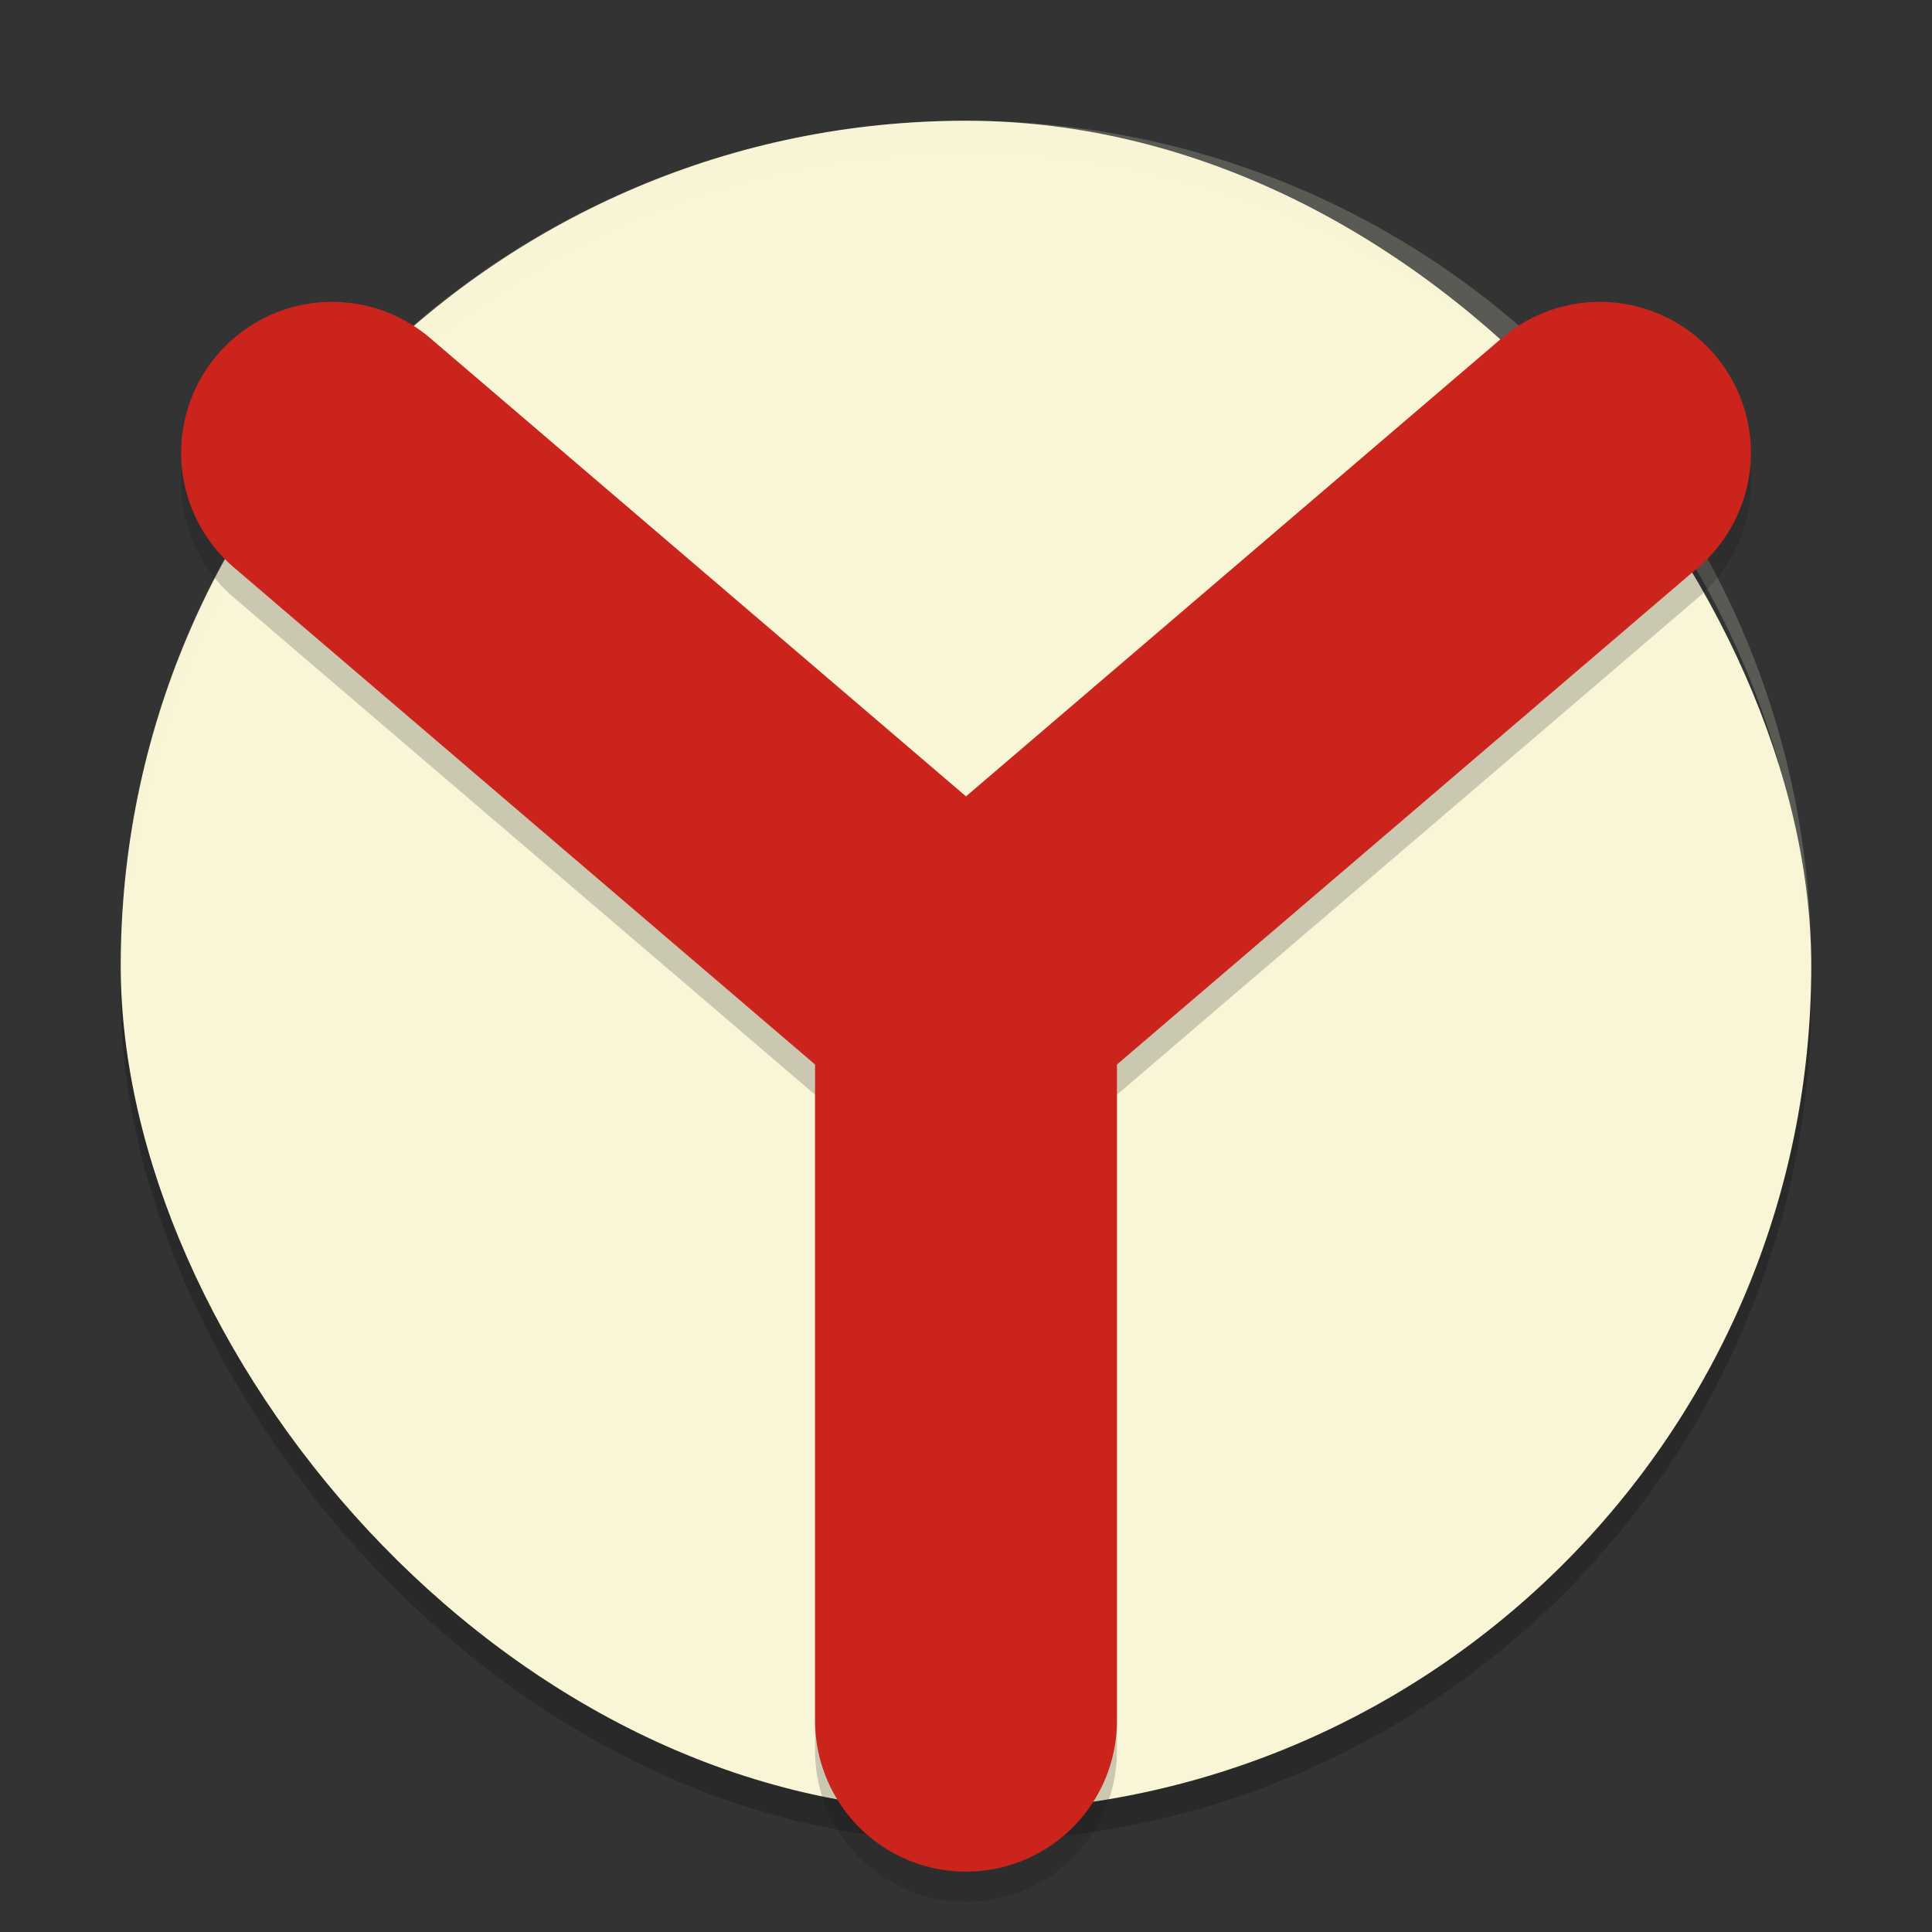 <svg xmlns="http://www.w3.org/2000/svg" width="64" height="64" version="1">
    <rect width="100%" height="100%" fill="#333333" stroke="none"/>
    <rect width="56" height="56" x="4" y="5" rx="28" ry="28" opacity=".2"/>
    <rect width="56" height="56" x="4" y="4" rx="28" ry="28" fill="#F9F5D7"/>
    <path d="M32 4C16.488 4 4 16.488 4 32c0 .168.01.333.014.5C4.28 17.221 16.656 5 32 5c15.344 0 27.72 12.221 27.986 27.5.003-.167.014-.332.014-.5C60 16.488 47.512 4 32 4z" fill="#F9F5D7" opacity=".2"/>
    <path d="M32 58V33.96M11 16l21 17.96L53 16" opacity=".2" fill="none" stroke="#151819" stroke-width="10" stroke-linecap="round" stroke-linejoin="round"/>
    <path d="M32 57V32.96M11 15l21 17.96L53 15" fill="none" stroke="#CB241D" stroke-width="10" stroke-linecap="round" stroke-linejoin="round"/>
</svg>
